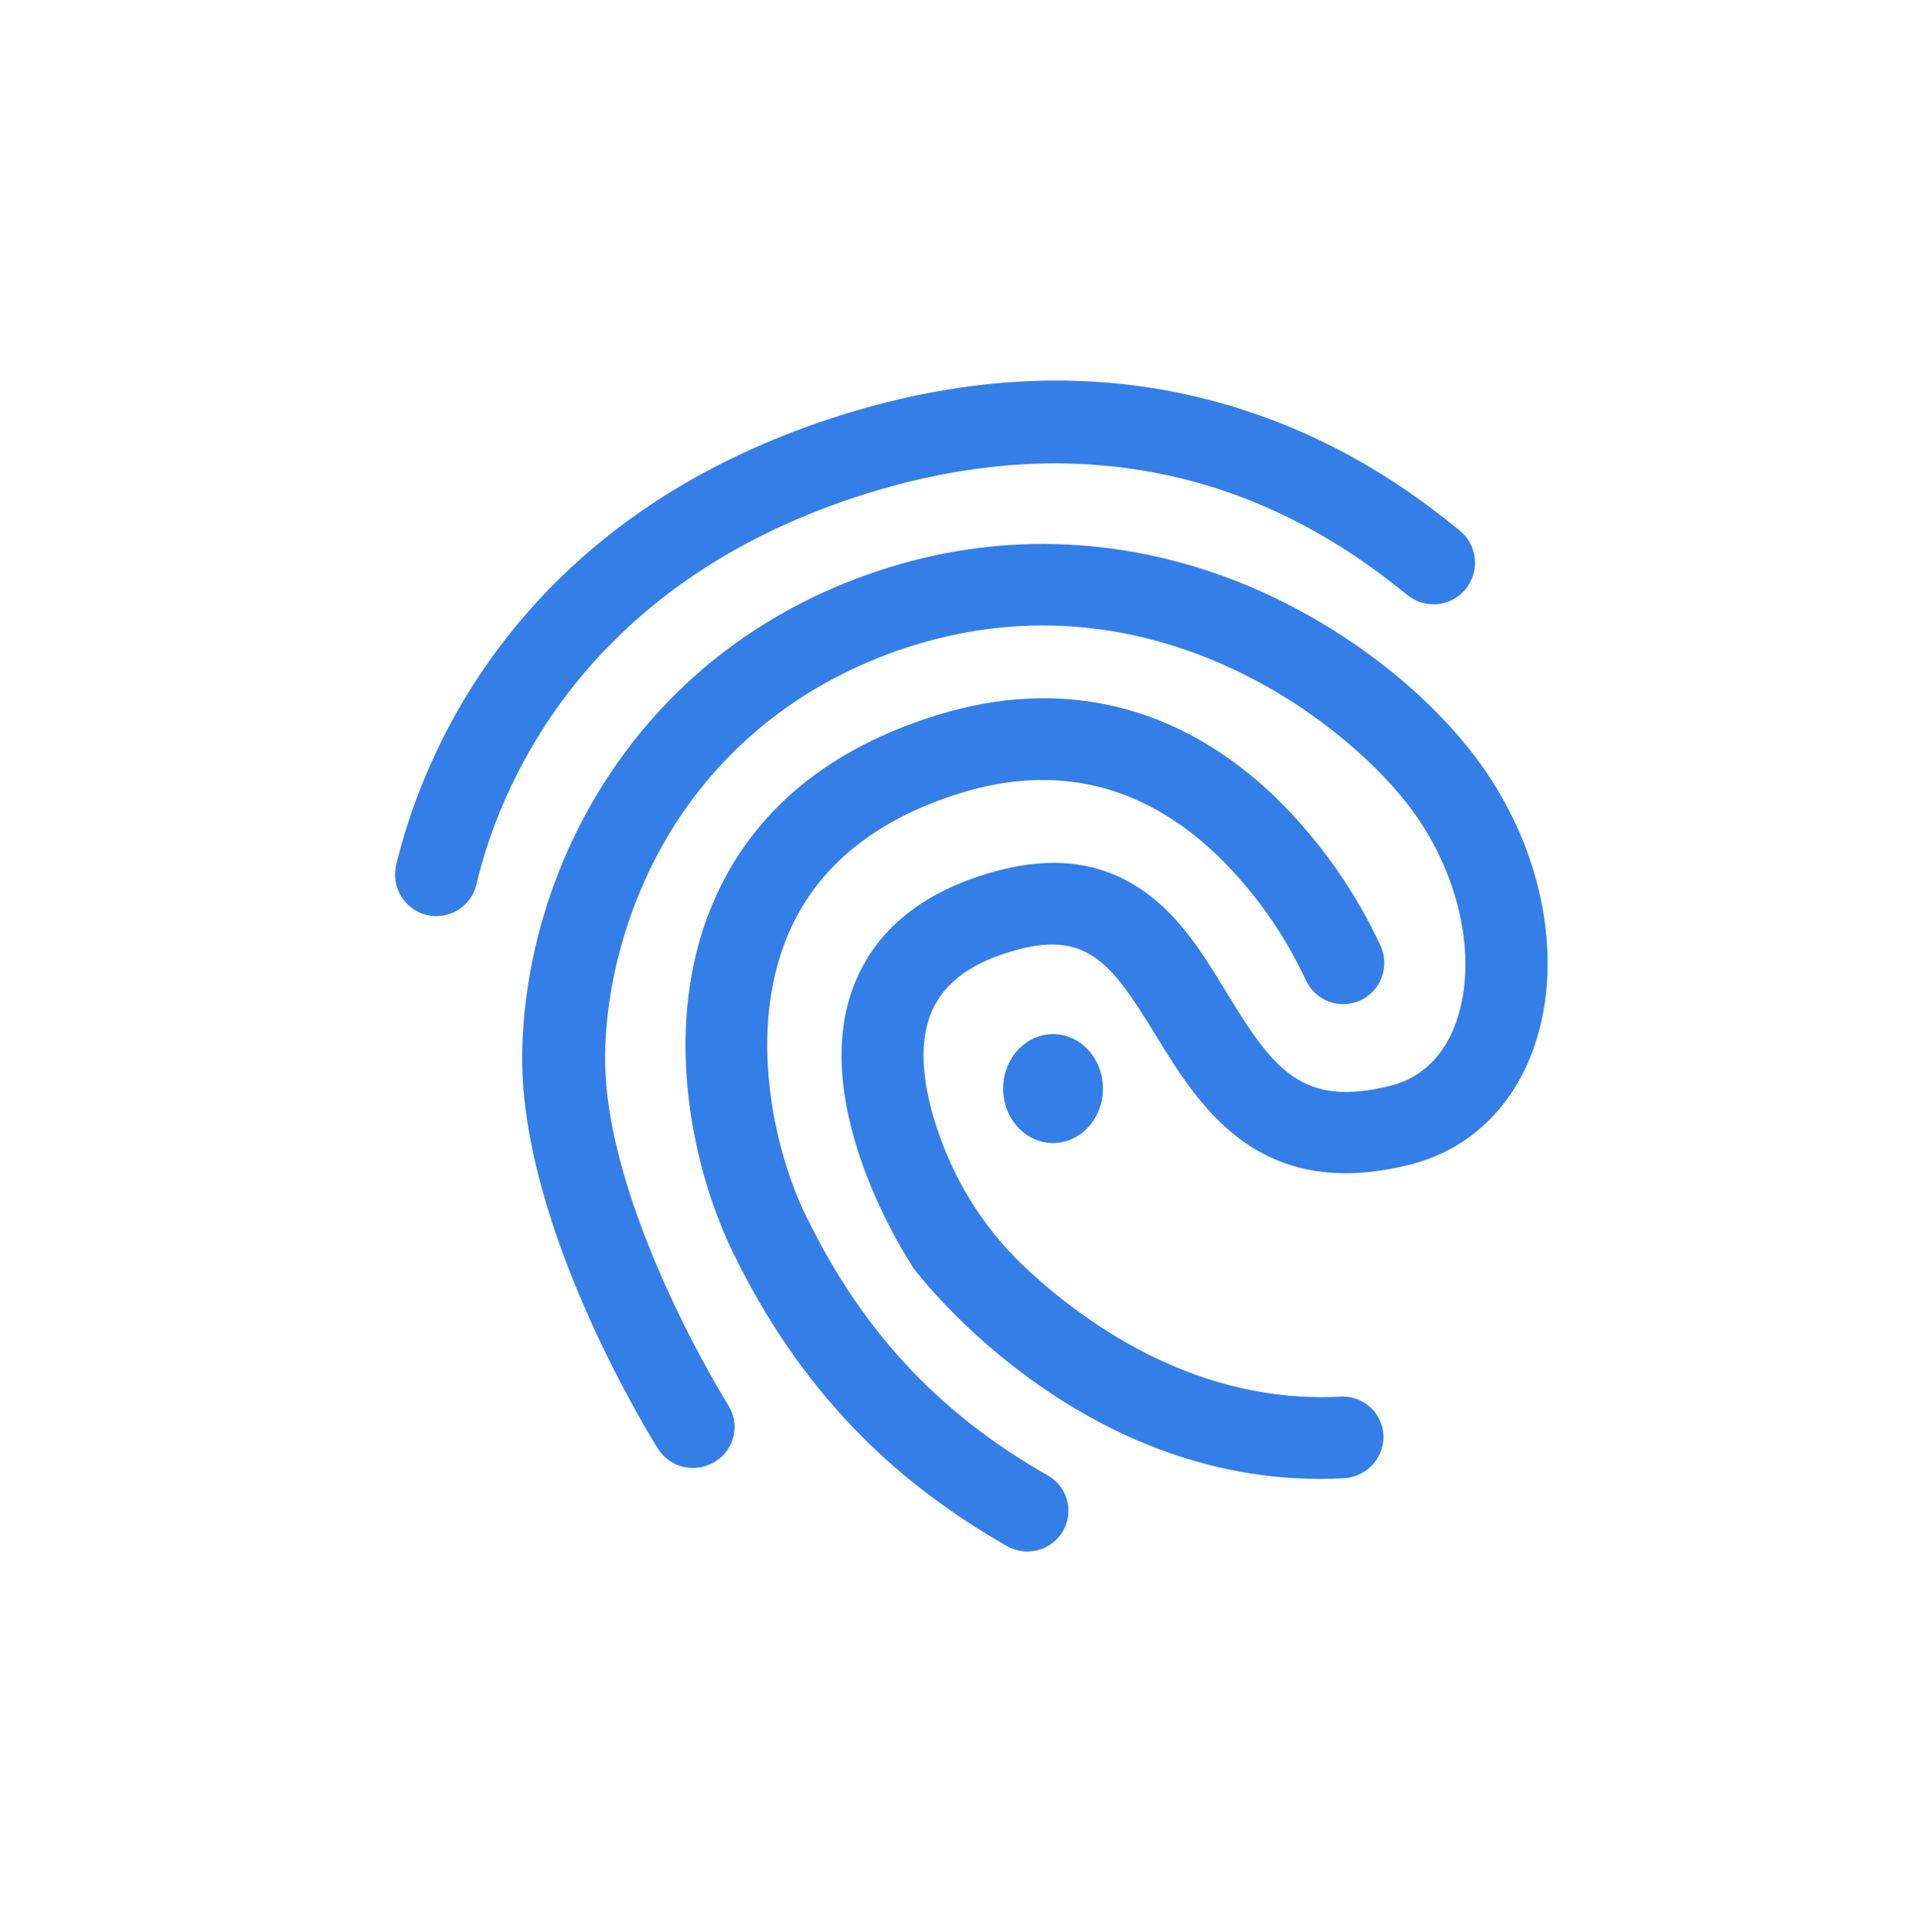 <svg width="131" height="132" viewBox="0 0 131 132" fill="none" xmlns="http://www.w3.org/2000/svg">
<rect width="131" height="132" fill="white"/>
<path d="M30.649 62.459C30.178 62.609 29.676 62.63 29.194 62.52C28.713 62.411 28.268 62.175 27.905 61.836C27.542 61.498 27.274 61.068 27.127 60.592C26.98 60.115 26.96 59.607 27.069 59.12C28.704 52.24 34.919 35.415 57.563 28.339C67.371 25.274 76.777 25.221 85.508 28.182C92.692 30.608 97.46 34.404 99.741 36.239C100.321 36.703 100.694 37.38 100.78 38.123C100.865 38.865 100.656 39.612 100.197 40.198C100.192 40.206 100.186 40.213 100.18 40.22C99.709 40.808 99.029 41.186 98.286 41.271C97.542 41.356 96.796 41.143 96.207 40.676C92.074 37.382 79.533 27.375 59.208 33.727C39.361 39.929 33.97 54.437 32.572 60.372C32.466 60.862 32.231 61.315 31.893 61.682C31.555 62.049 31.125 62.318 30.649 62.459L30.649 62.459Z" fill="#347EE8"/>
<path d="M92.539 100.864C92.314 100.937 92.081 100.981 91.845 100.995C74.16 101.945 62.909 87.283 62.447 86.672L62.361 86.531C62.079 86.094 55.271 75.757 58.268 67.547C59.645 63.793 62.69 61.159 67.343 59.724C71.672 58.39 75.213 58.785 78.228 60.933C80.7 62.683 82.284 65.293 83.819 67.814C87.013 73.048 88.97 75.71 95.04 74.174C97.705 73.499 98.95 71.42 99.518 69.8C101.049 65.392 99.692 59.383 96.103 54.836C91.466 48.938 78.49 39.141 62.479 44.077C55.642 46.185 50.046 50.338 46.299 56.058C43.195 60.804 41.391 66.699 41.351 72.197C41.289 82.433 49.695 95.9 49.775 96.022C49.968 96.331 50.099 96.675 50.159 97.034C50.219 97.393 50.208 97.761 50.126 98.116C50.044 98.471 49.893 98.807 49.681 99.103C49.469 99.4 49.201 99.652 48.891 99.845C48.882 99.851 48.874 99.856 48.865 99.861C48.231 100.256 47.466 100.386 46.737 100.223C46.007 100.06 45.371 99.618 44.966 98.99C44.587 98.375 35.611 84.016 35.683 72.185C35.784 59.362 43.592 44.058 60.828 38.744C68.795 36.288 77.168 36.701 85.047 39.925C91.154 42.439 96.806 46.601 100.542 51.353C105.315 57.419 106.996 65.359 104.824 71.556C103.375 75.687 100.377 78.538 96.391 79.557C86.005 82.194 81.936 75.555 78.968 70.712C75.921 65.748 74.236 63.42 68.969 65.043C66.077 65.935 64.295 67.364 63.546 69.416C62.526 72.222 63.493 75.818 64.483 78.339C64.493 78.366 64.504 78.392 64.514 78.418C65.783 81.623 67.764 84.498 70.308 86.828C74.383 90.584 81.947 95.937 91.588 95.421C92.326 95.375 93.051 95.624 93.604 96.111C94.158 96.599 94.495 97.287 94.54 98.022C94.541 98.031 94.541 98.04 94.542 98.049C94.564 98.672 94.381 99.286 94.019 99.795C93.657 100.304 93.137 100.68 92.539 100.864L92.539 100.864Z" fill="#347EE8"/>
<path d="M71.049 105.873C70.683 105.987 70.298 106.024 69.918 105.985C69.537 105.945 69.168 105.828 68.834 105.641C60.18 100.721 54.105 94.103 49.73 84.828L49.712 84.771C46.955 78.587 45.296 69.139 48.957 61.153C51.659 55.261 56.733 51.12 64.01 48.864C72.618 46.196 80.632 48.16 87.21 54.517C90.201 57.451 92.634 60.909 94.388 64.719C94.668 65.405 94.668 66.173 94.387 66.859C94.106 67.544 93.568 68.091 92.889 68.381C92.21 68.671 91.444 68.681 90.757 68.409C90.07 68.137 89.518 67.605 89.219 66.927C87.734 63.747 85.683 60.865 83.167 58.423C78.097 53.583 72.203 52.151 65.629 54.189C59.947 55.95 56.035 59.063 54.033 63.444C51.145 69.749 52.632 77.621 54.789 82.466C58.647 90.669 63.997 96.488 71.614 100.811C71.928 100.989 72.205 101.227 72.427 101.512C72.65 101.798 72.815 102.124 72.912 102.473C73.009 102.823 73.036 103.188 72.993 103.547C72.949 103.907 72.836 104.255 72.658 104.571C72.651 104.583 72.644 104.596 72.637 104.608C72.282 105.213 71.716 105.663 71.049 105.873V105.873Z" fill="#347EE8"/>
<path d="M71.961 78.093C73.844 78.093 75.371 76.427 75.371 74.372C75.371 72.317 73.844 70.651 71.961 70.651C70.077 70.651 68.55 72.317 68.55 74.372C68.55 76.427 70.077 78.093 71.961 78.093Z" fill="#347EE8"/>
</svg>
